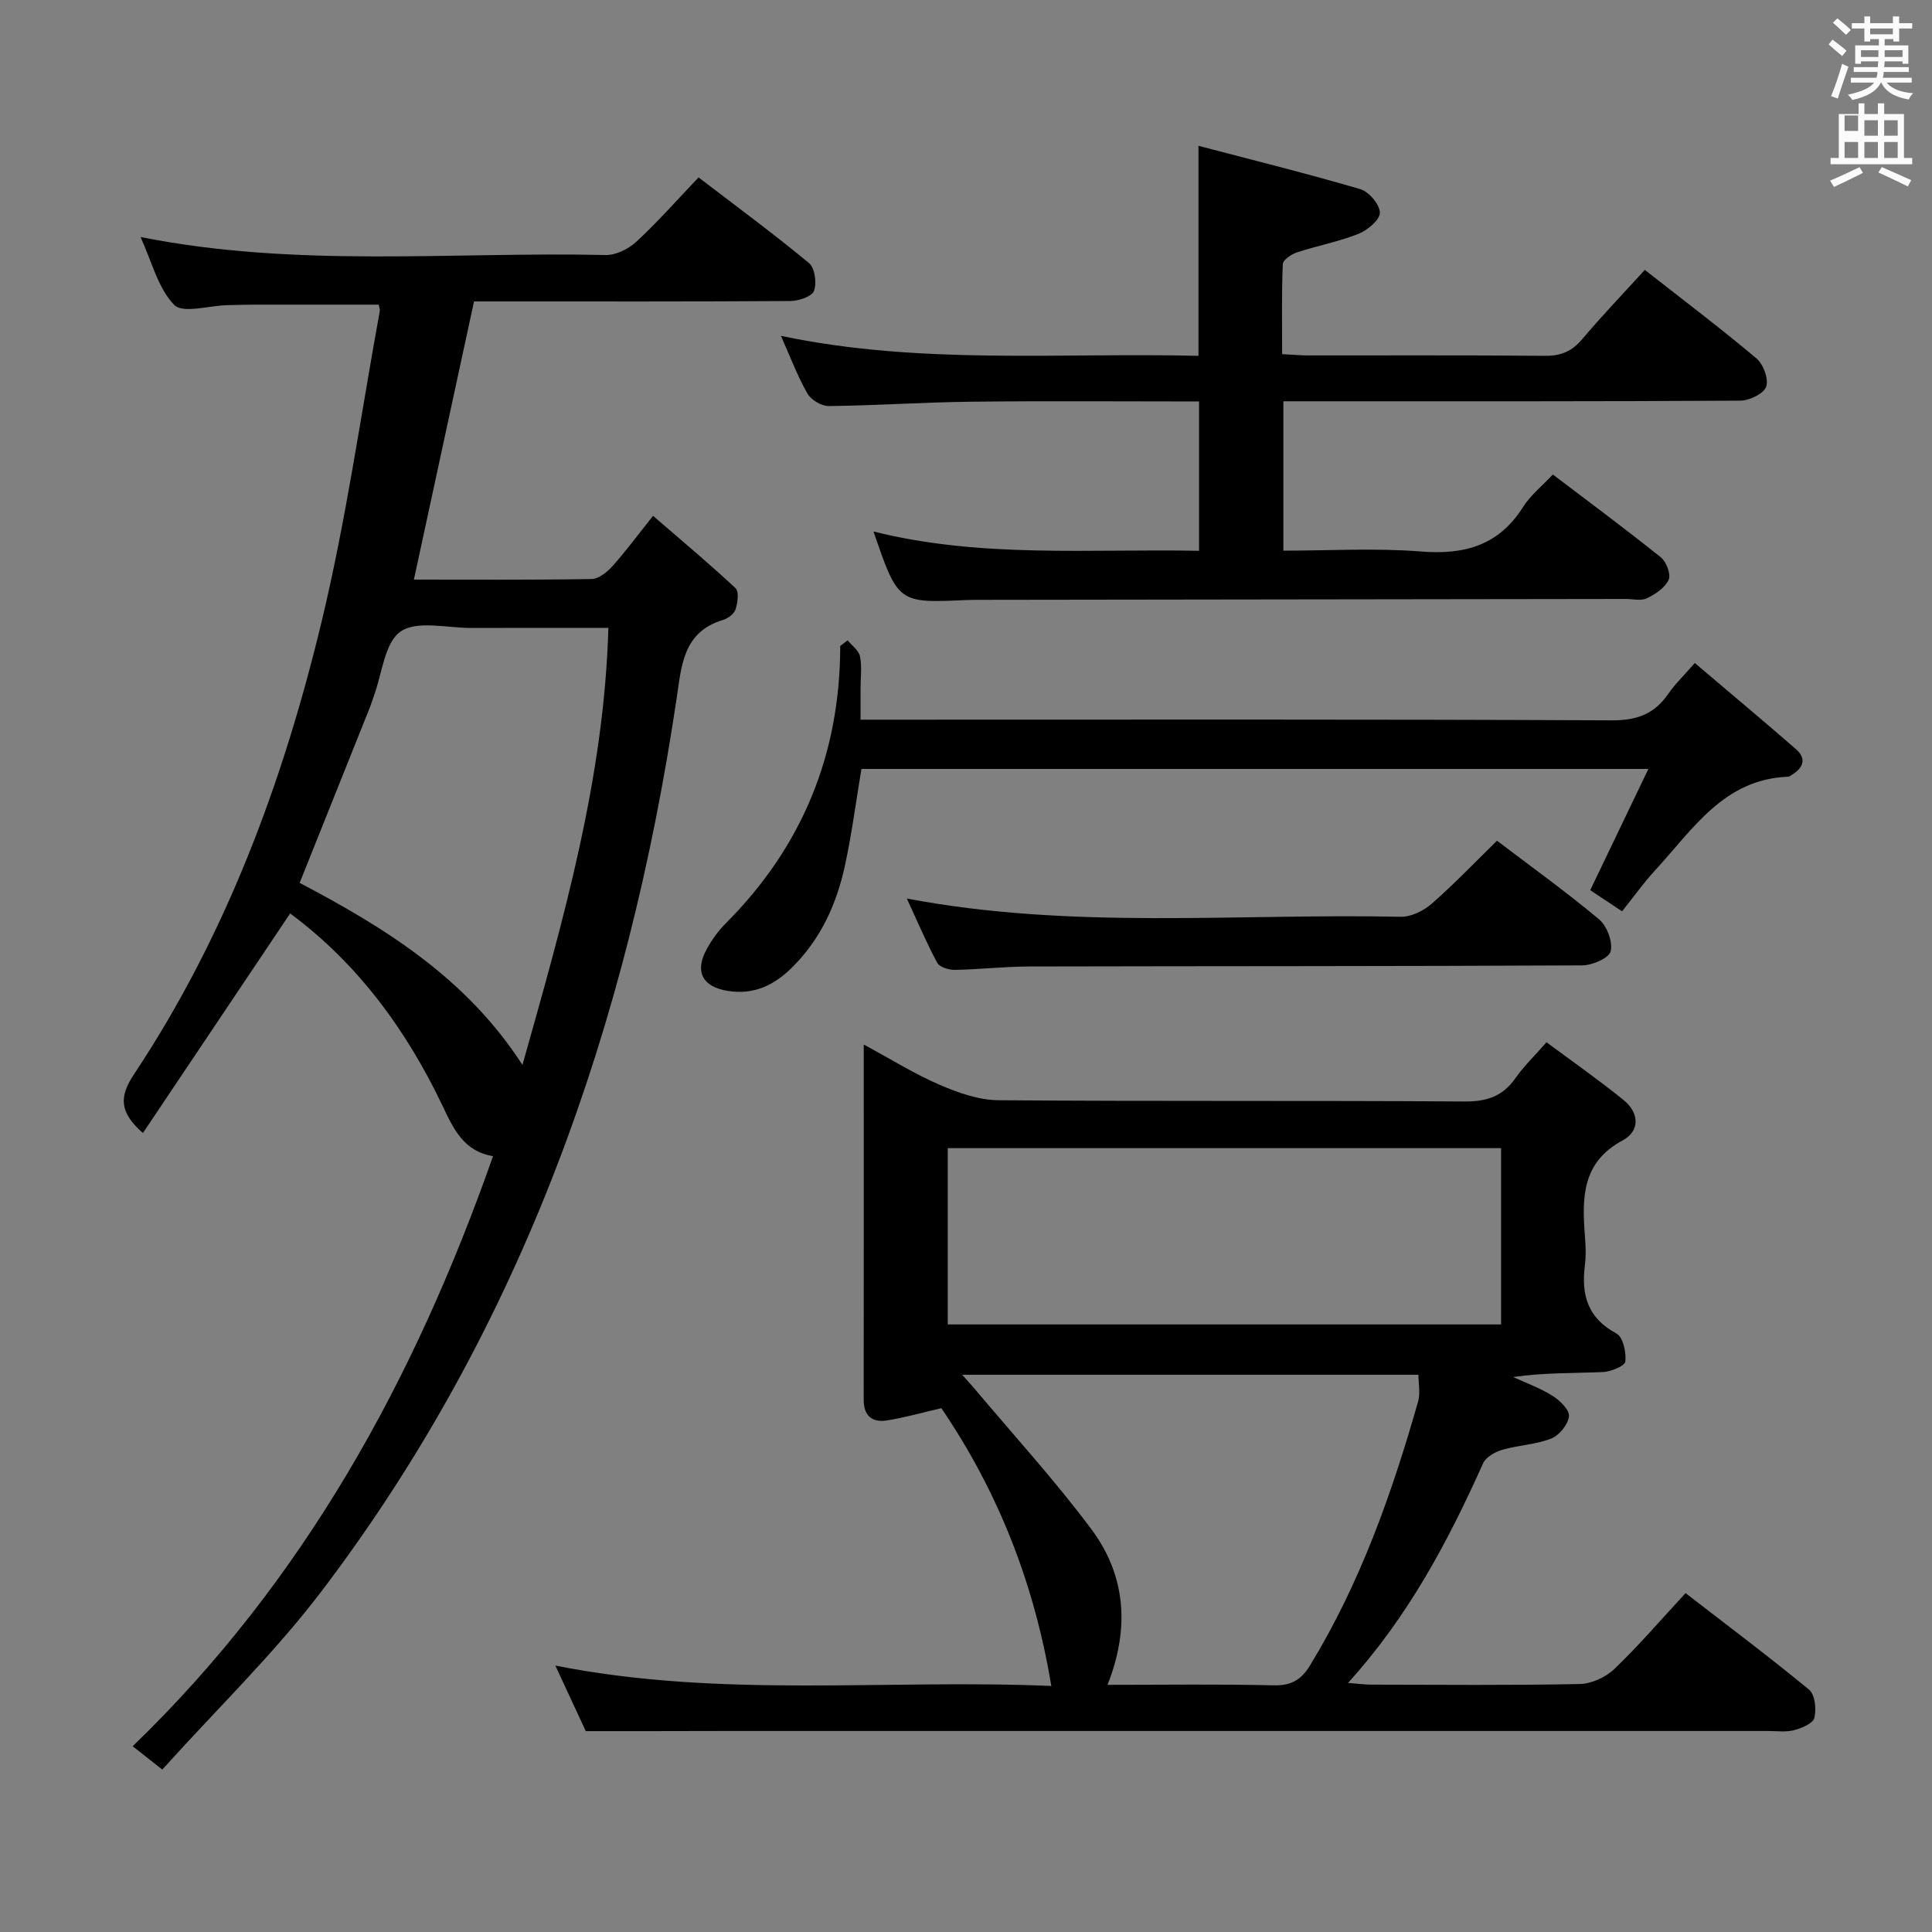 <svg enable-background="new 0 0 400 400" viewBox="0 0 400 400" xmlns="http://www.w3.org/2000/svg"><rect x="0" y="0" width="400" height="400" fill="#808080" stroke="none"/><path d="m378.6 9.2.8-1c.9.7 1.9 1.4 2.9 2.3l-.9 1.1c-1.1-.9-2-1.7-2.8-2.4zm.5 10.7c.9-2.1 1.6-4.3 2.3-6.7.4.2.8.4 1.3.6-.7 2.1-1.5 4.3-2.2 6.6zm.4-15.2.9-.9c1 .8 2 1.6 2.8 2.4l-1 1c-1-.9-1.9-1.8-2.7-2.5zm12.5-1.3h1.2v1.4h2.7v1.1h-2.7v2.7h-1.2v-.5h-1.8v1.3h4.9v3.8h-1.2v-.5h-3.7c0 .4-.1.9-.1 1.2h5.1v1h-5.2c0 .5-.1.9-.2 1.2h6v1h-5.2c1.1 1.3 2.9 2 5.5 2.2-.4.4-.7.8-.9 1.3-2.9-.5-4.8-1.6-5.7-3.5h-.1c-.8 1.7-2.7 2.9-5.9 3.6-.2-.4-.6-.8-.9-1.1 2.8-.6 4.6-1.4 5.4-2.5h-4.8v-1h5.3c.1-.3.2-.7.2-1.2h-4.9v-1h5c0-.4 0-.8.1-1.2h-3.6v.5h-1.2v-3.8h4.9v-1.3h-1.8v.5h-1.2v-2.7h-2.6v-1.1h2.6v-1.4h1.2v1.4h4.7v-1.4zm-6.7 8.4h3.6c0-.4 0-.9 0-1.4h-3.6zm1.9-4.7h4.7v-1.2h-4.7zm6.7 3.3h-3.7v1.4h3.7z" fill="#fafbfa"/><path d="m384.7 21.4h1.3v2.2h2.8v-2.2h1.3v2.2h4.1v9.1h1.7v1.3h-16.9v-1.3h1.7v-9.1h4.1v-2.2zm.3 13.2.7 1.2c-1.8.9-3.8 1.9-6 2.9-.2-.4-.5-.8-.8-1.3 2.4-1 4.4-2 6.1-2.8zm-3.1-7.5h2.8v-3.2h-2.8v4.2zm0 5.6h2.8v-3.3h-2.8zm4.1-4.6h2.8v-3.2h-2.8zm0 4.6h2.8v-3.3h-2.8zm3.6 1.9c2.1.9 4.1 1.8 6.1 2.7l-.7 1.3c-2.2-1.1-4.2-2-6.1-2.9zm3.3-9.7h-2.8v3.2h2.8zm-2.8 7.8h2.8v-3.3h-2.8z" fill="#fafbfa"/><g fill="#010000"><path d="m121.28 358.41c-1.56-3.37-3.78-8.13-6.3-13.57 34.41 6.82 68.41 2.76 102.68 4.22-3.51-21.27-11.04-40.27-22.76-57.51-4.01.92-7.63 1.97-11.32 2.54-2.95.46-4.76-.92-4.76-4.21.02-24.15.01-48.31.01-73.62 5.67 3.06 10.53 6.1 15.72 8.34 3.83 1.65 8.1 3.16 12.18 3.19 32.16.26 64.33.04 96.49.26 4.62.03 7.91-1.07 10.55-4.85 1.69-2.43 3.88-4.51 6.42-7.41 5.44 4.04 10.85 7.82 15.97 11.97 3.2 2.59 3.45 6.38-.18 8.33-8.55 4.58-8.45 12.01-7.83 19.93.16 1.99.23 4.02-.02 5.99-.77 6.11.59 10.91 6.55 14.08 1.35.72 2.04 3.89 1.83 5.8-.1.92-2.98 2.1-4.65 2.18-6.09.26-12.2.1-18.58 1.03 2.76 1.27 5.66 2.31 8.21 3.92 1.5.95 3.51 2.95 3.35 4.22-.22 1.72-2.02 3.95-3.68 4.6-3.19 1.25-6.8 1.36-10.13 2.32-1.5.44-3.39 1.51-3.97 2.8-7.24 16.12-15.43 31.65-27.97 45.47 2.19.17 3.58.36 4.97.36 14.33.02 28.67.16 43-.13 2.45-.05 5.39-1.4 7.18-3.12 5.03-4.82 9.59-10.14 14.74-15.7 8.68 6.71 17.29 13.16 25.57 19.99 1.23 1.01 1.54 4.02 1.1 5.83-.28 1.15-2.62 2.14-4.2 2.55-1.72.45-3.64.17-5.47.17-71.83 0-143.66 0-215.49 0-9.27.03-18.55.03-29.21.03zm74.94-84.2h114.56c0-12.32 0-24.27 0-36.5-38.26 0-76.3 0-114.56 0zm33.08 74.62c11.75 0 23.06-.17 34.35.1 3.64.09 5.74-1.1 7.58-4.13 10.39-17.02 16.95-35.59 22.37-54.62.5-1.76.07-3.78.07-5.55-31.55 0-62.65 0-94.47 0 1.18 1.33 1.85 2.04 2.48 2.78 8.11 9.66 16.65 18.99 24.19 29.08 7.13 9.5 8.15 20.37 3.43 32.34z"/><path d="m102.08 239.37c-6-.98-8.13-5.52-10.41-10.32-7.52-15.85-17.72-29.67-31.6-39.93-10.15 15.14-20.26 30.22-30.48 45.46-4.9-4.29-4.93-7.52-1.88-12.11 19.09-28.72 30.92-60.65 38.91-93.9 5.07-21.11 8.09-42.72 12-64.11.08-.45-.14-.96-.22-1.39-8.35 0-16.62-.01-24.89 0-2.17 0-4.33.05-6.5.11-3.76.09-9.15 1.78-10.94-.05-3.34-3.42-4.6-8.88-6.98-14.06 32.44 6.46 64.45 3.01 96.3 3.73 2.14.05 4.76-1.27 6.39-2.78 4.38-4.06 8.35-8.57 12.85-13.29 8.01 6.13 15.62 11.73 22.88 17.75 1.2 1 1.62 4.11 1.02 5.74-.44 1.17-3.16 2.09-4.87 2.1-20 .14-40 .09-59.99.09-1.97 0-3.94 0-5.53 0-4.21 19.49-8.3 38.39-12.45 57.59 12.17 0 24.49.09 36.8-.12 1.47-.03 3.22-1.44 4.32-2.67 2.75-3.07 5.2-6.4 8.4-10.41 5.95 5.15 11.65 9.91 17.07 14.97.76.71.45 3 .02 4.36-.29.93-1.55 1.9-2.56 2.2-8.35 2.51-8.63 9.44-9.67 16.4-10.03 67.24-31.92 129.9-73.38 184.56-9.9 13.06-21.84 24.57-33.09 37.08-2.56-2.02-4.19-3.3-6.13-4.83 35.5-34.29 58.35-75.91 74.61-122.17zm6.09-18.89c8.46-30.04 16.9-59.25 17.79-90.48-9.82 0-19.11-.03-28.4.01-4.99.02-11.21-1.62-14.62.74-3.34 2.31-3.82 8.75-5.55 13.38-.29.78-.51 1.58-.82 2.35-4.79 11.99-9.59 23.97-14.53 36.31 17.64 9.28 34.52 19.7 46.13 37.69z"/><path d="m248.25 114.04c0-10.45 0-20.51 0-30.92-15.97 0-31.61-.13-47.24.05-9.81.11-19.61.79-29.42.9-1.5.02-3.66-1.27-4.42-2.59-2.04-3.56-3.49-7.46-5.49-11.94 28.89 6.05 57.49 3.44 86.45 4.13 0-14.27 0-28.13 0-43.48 11.35 2.98 22.5 5.74 33.5 8.97 1.78.52 4.03 3.17 4.06 4.86.02 1.48-2.54 3.64-4.4 4.38-4.11 1.64-8.54 2.46-12.76 3.85-1.16.38-2.9 1.55-2.94 2.42-.26 6.1-.14 12.22-.14 18.65 2.2.11 3.82.27 5.44.27 16.33.02 32.66-.07 48.98.08 3.3.03 5.59-.93 7.72-3.46 4.07-4.83 8.45-9.39 12.95-14.33 7.8 6.11 15.61 12.02 23.1 18.31 1.43 1.2 2.58 4.28 2.03 5.86-.5 1.45-3.46 2.89-5.34 2.9-29.66.18-59.31.13-88.97.13-1.79 0-3.58 0-5.65 0v30.93c9.57 0 19.04-.58 28.41.17 9.04.72 16.15-1.2 21.2-9.19 1.56-2.47 3.98-4.39 6.18-6.75 7.63 5.8 15.12 11.34 22.37 17.16 1.14.91 2.11 3.52 1.61 4.63-.75 1.65-2.74 2.99-4.51 3.84-1.22.59-2.94.13-4.44.14-44.48.06-88.97.12-133.45.18-1 0-2 0-3 .04-14.14.65-14.14.65-19.23-14.19 22.33 5.58 44.76 3.55 67.4 4z"/><path d="m175.49 132.57c.89 1.1 2.31 2.09 2.56 3.32.43 2.08.12 4.31.12 6.47v6.64h6.12c49.8 0 99.6-.1 149.4.14 5.23.03 8.84-1.32 11.72-5.5 1.4-2.03 3.22-3.77 5.48-6.37 7.1 6.03 14.08 11.86 20.94 17.83 2.18 1.9 1.6 3.79-.73 5.25-.28.18-.58.44-.88.46-13.31.5-19.7 10.87-27.44 19.26-2.48 2.69-4.62 5.7-6.95 8.61-3.23-2.15-5.08-3.38-6.59-4.38 4.05-8.45 7.89-16.45 12.04-25.1-55.07 0-108.83 0-162.93 0-1.11 6.64-1.98 13.32-3.39 19.9-1.73 8.08-5.08 15.44-11.12 21.35-3.65 3.58-7.81 5.53-13.06 4.72-5.37-.82-7.07-4.03-4.38-8.81 1.05-1.87 2.35-3.68 3.86-5.19 15.83-15.86 23.68-35 23.7-57.42.53-.4 1.03-.79 1.53-1.18z"/><path d="m187.75 186.03c34.33 6.51 68.35 3.05 102.22 3.78 2.15.05 4.75-1.22 6.43-2.69 4.63-4.04 8.88-8.51 13.54-13.06 6.94 5.28 14.24 10.52 21.12 16.27 1.64 1.37 2.87 4.64 2.42 6.61-.32 1.4-3.79 2.92-5.86 2.93-38.16.2-76.33.14-114.49.23-5.14.01-10.28.61-15.43.7-1.25.02-3.17-.56-3.66-1.47-2.25-4.17-4.09-8.55-6.29-13.3z"/></g></svg>